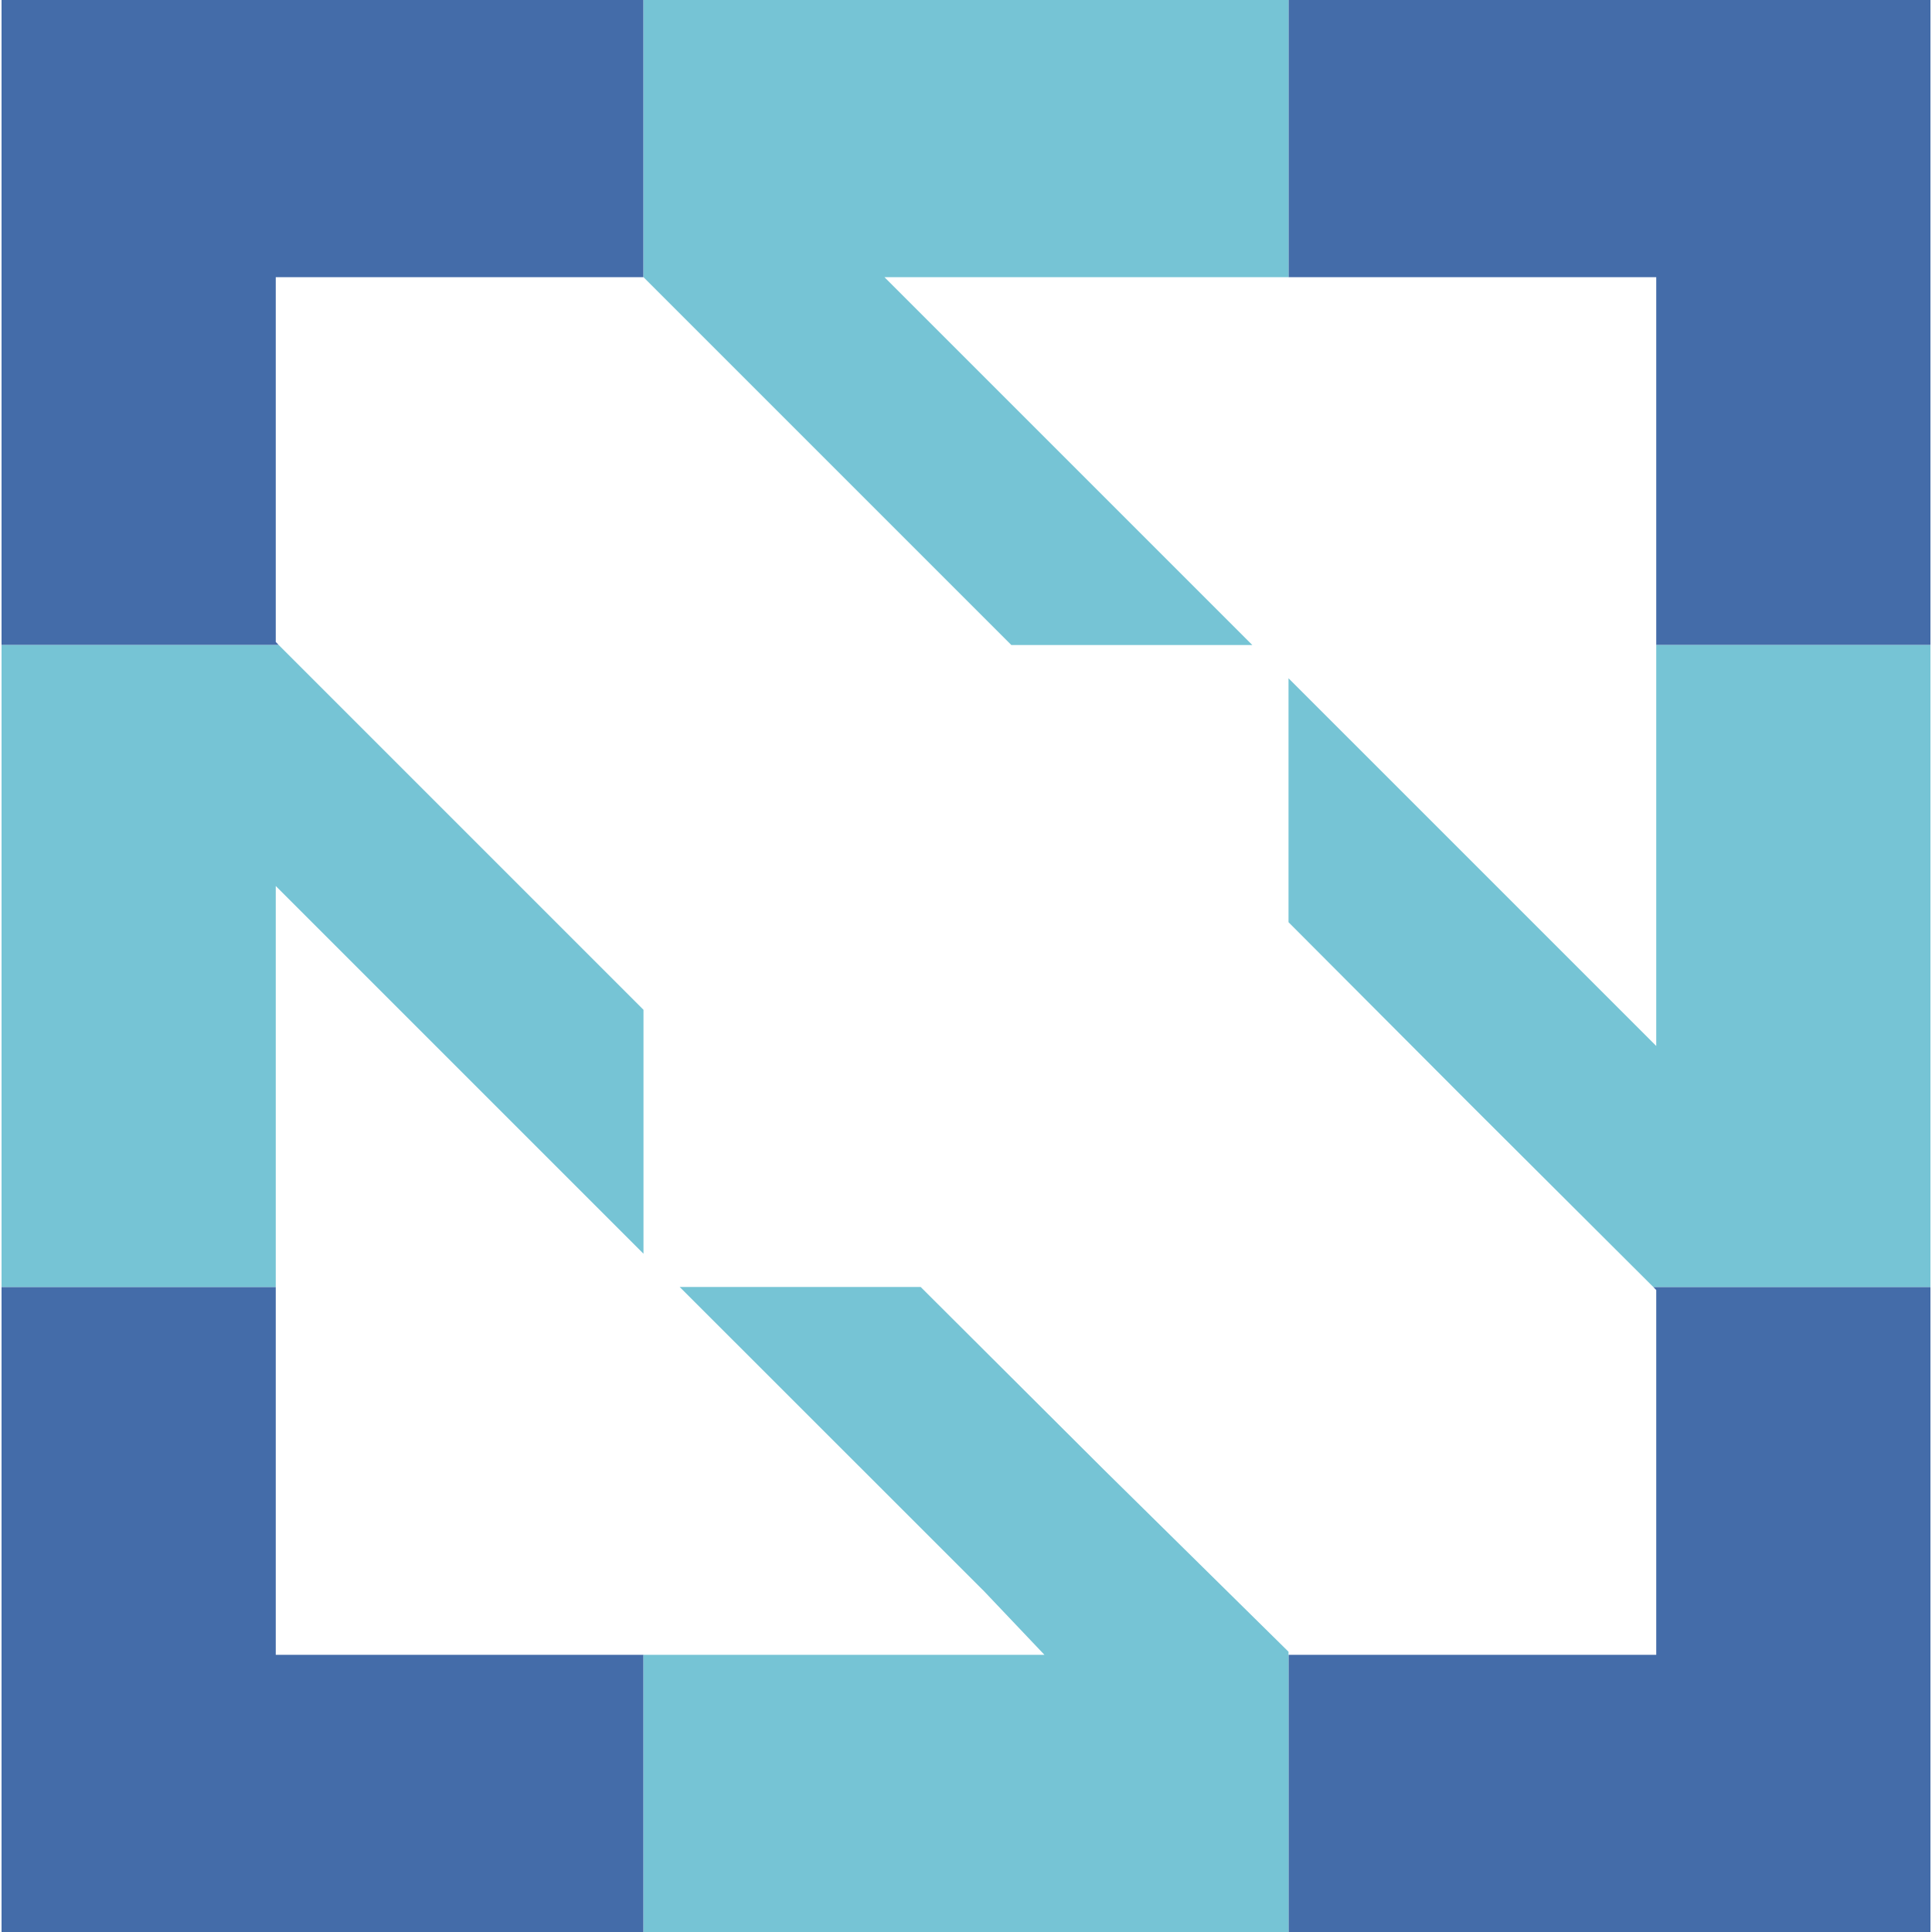 <?xml version="1.0" encoding="UTF-8"?>
<svg xmlns="http://www.w3.org/2000/svg" xmlns:xlink="http://www.w3.org/1999/xlink" width="15px" height="15px" viewBox="0 0 15 15" version="1.1">
<g id="surface1">
<path style=" stroke:none;fill-rule:nonzero;fill:rgb(26.667%,42.353%,66.275%);fill-opacity:1;" d="M 2.141 9.992 L 0.012 9.992 L 0.012 15 L 4.996 15 L 4.996 12.848 L 2.141 12.848 Z M 12.859 10.016 L 12.859 12.848 L 10.004 12.848 L 10.004 12.824 L 10.004 15 L 14.988 15 L 14.988 9.992 L 12.836 9.992 Z M 0.012 5.008 L 2.164 5.008 L 2.141 4.984 L 2.141 2.152 L 4.996 2.152 L 4.996 0 L 0.012 0 Z M 10.004 0 L 10.004 2.152 L 12.859 2.152 L 12.859 5.008 L 14.988 5.008 L 14.988 0 Z M 10.004 0 "/>
<path style=" stroke:none;fill-rule:nonzero;fill:rgb(46.275%,76.863%,83.529%);fill-opacity:1;" d="M 9.723 5.008 L 6.867 2.152 L 10.004 2.152 L 10.004 0 L 4.996 0 L 4.996 2.152 L 7.852 5.008 Z M 7.148 9.992 L 5.277 9.992 L 7.641 12.355 L 8.109 12.848 L 4.996 12.848 L 4.996 15 L 10.004 15 L 10.004 12.824 L 8.578 11.418 Z M 12.859 5.008 L 12.859 8.121 L 10.004 5.266 L 10.004 7.16 L 11.406 8.566 L 12.836 9.992 L 14.988 9.992 L 14.988 5.008 Z M 4.996 7.84 L 2.164 5.008 L 0.012 5.008 L 0.012 9.992 L 2.141 9.992 L 2.141 6.879 L 4.996 9.734 Z M 4.996 7.84 "/>
</g>
</svg>
